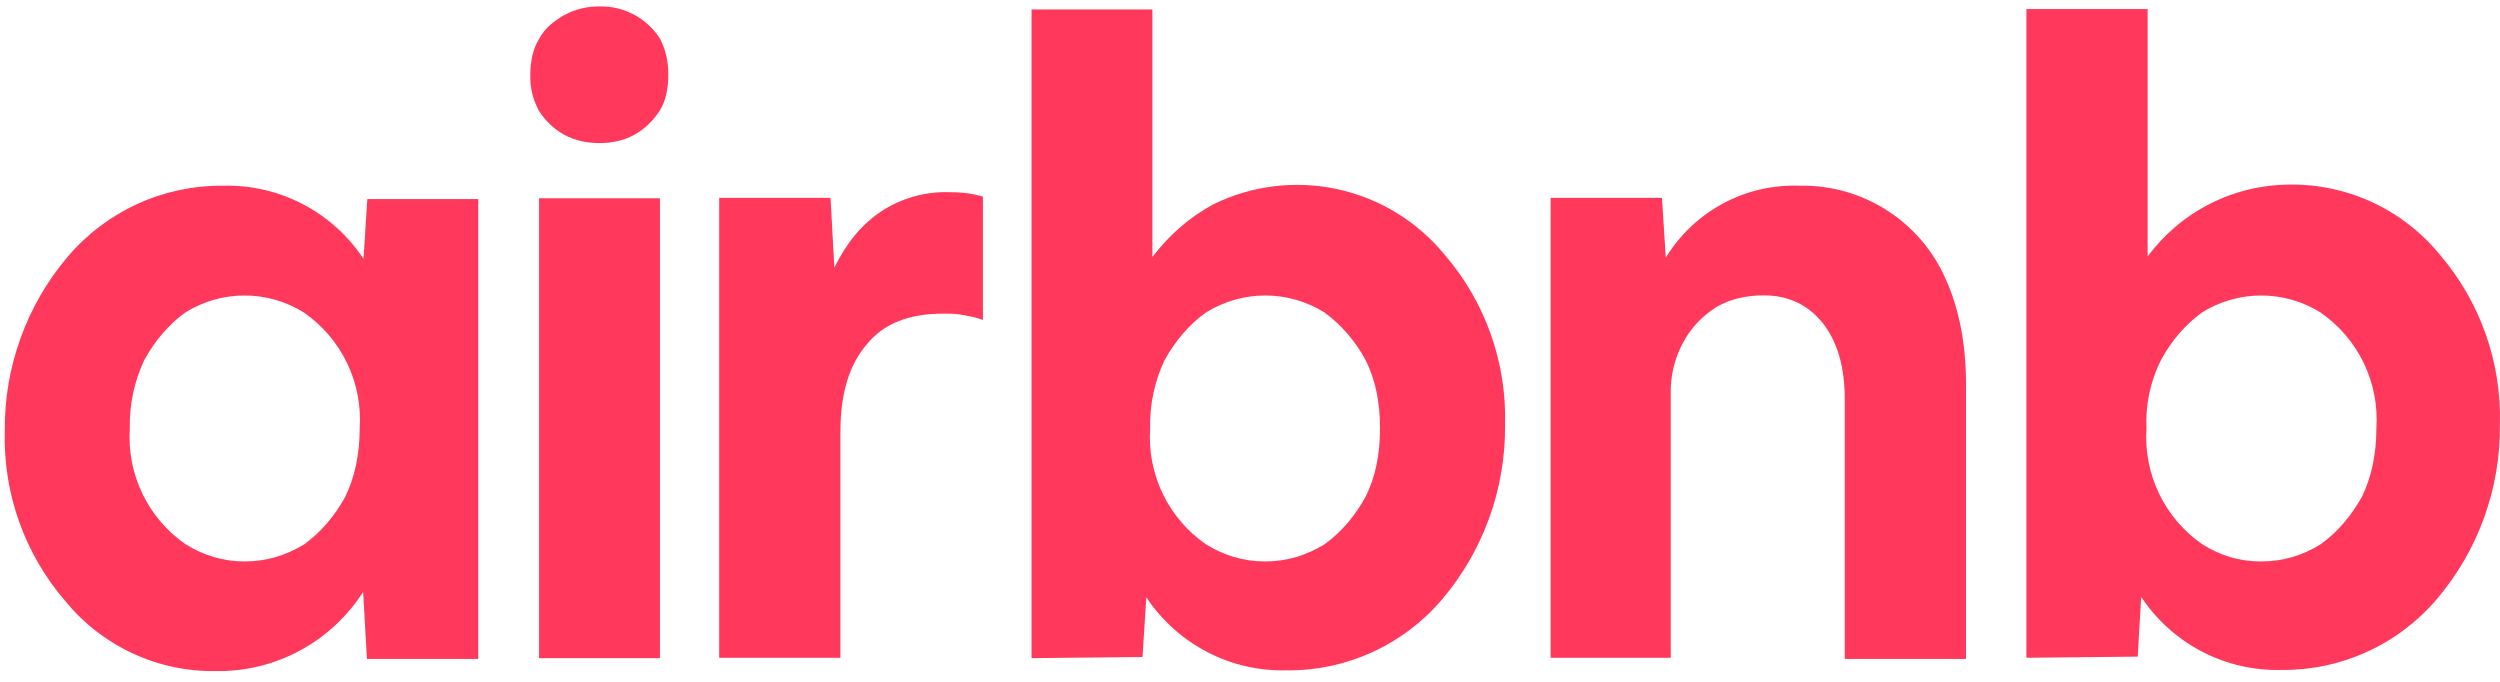 <svg width="121" height="33" viewBox="0 0 121 33" fill="none" xmlns="http://www.w3.org/2000/svg">
<g clip-path="url(#clip0_974_896)">
<path d="M-12.183 29.828C-12.477 29.109 -12.753 28.354 -13.047 27.709L-14.409 24.632L-14.464 24.576C-18.51 15.732 -22.832 6.741 -27.412 -2.103L-27.596 -2.472C-28.056 -3.338 -28.515 -4.296 -28.994 -5.18C-29.582 -6.23 -30.152 -7.354 -31.09 -8.423C-32.005 -9.541 -33.155 -10.442 -34.459 -11.06C-35.763 -11.679 -37.188 -12 -38.631 -12C-40.074 -12 -41.499 -11.679 -42.803 -11.06C-44.107 -10.442 -45.258 -9.541 -46.172 -8.423C-47.036 -7.354 -47.68 -6.23 -48.269 -5.18C-48.728 -4.222 -49.188 -3.282 -49.666 -2.416L-49.85 -2.048C-54.356 6.796 -58.752 15.788 -62.798 24.632L-62.909 24.742C-63.313 25.7 -63.792 26.695 -64.251 27.764C-64.546 28.409 -64.84 29.109 -65.134 29.883C-65.929 31.909 -66.182 34.108 -65.87 36.263C-65.558 38.417 -64.691 40.453 -63.355 42.17C-62.018 43.886 -60.258 45.224 -58.248 46.052C-56.238 46.879 -54.047 47.168 -51.892 46.889C-49.826 46.617 -47.836 45.927 -46.043 44.863C-43.652 43.517 -41.353 41.565 -38.778 38.745C-36.203 41.565 -33.849 43.517 -31.513 44.881C-29.267 46.202 -26.723 46.931 -24.12 47C-21.105 47.012 -18.187 45.932 -15.905 43.957C-13.623 41.983 -12.131 39.248 -11.705 36.258C-11.212 34.109 -11.379 31.861 -12.183 29.809V29.828ZM-38.594 32.886C-41.758 28.833 -43.818 25.111 -44.517 21.923C-44.806 20.742 -44.869 19.517 -44.7 18.312C-44.572 17.372 -44.222 16.543 -43.744 15.843C-42.641 14.24 -40.709 13.245 -38.594 13.245C-37.59 13.214 -36.593 13.434 -35.695 13.884C-34.796 14.334 -34.023 15.001 -33.444 15.825C-32.966 16.562 -32.617 17.372 -32.507 18.312C-32.323 19.381 -32.396 20.615 -32.69 21.923C-33.389 25.056 -35.449 28.814 -38.594 32.886ZM-15.163 35.613C-15.372 37.131 -15.974 38.568 -16.91 39.78C-17.846 40.993 -19.082 41.938 -20.496 42.523C-21.894 43.112 -23.439 43.278 -24.947 43.112C-26.419 42.928 -27.89 42.449 -29.398 41.565C-31.902 40.014 -34.154 38.088 -36.075 35.853C-32.212 31.062 -29.876 26.695 -28.994 22.808C-28.571 20.965 -28.515 19.307 -28.699 17.778C-28.929 16.328 -29.468 14.945 -30.281 13.724C-31.209 12.4 -32.447 11.324 -33.887 10.592C-35.327 9.859 -36.925 9.492 -38.539 9.523C-41.942 9.523 -44.976 11.108 -46.816 13.706C-47.644 14.924 -48.179 16.318 -48.379 17.778C-48.618 19.325 -48.563 21.039 -48.085 22.808C-47.202 26.695 -44.811 31.117 -41.004 35.889C-42.892 38.167 -45.149 40.111 -47.68 41.638C-49.207 42.523 -50.66 42.983 -52.131 43.167C-54.419 43.461 -56.731 42.838 -58.563 41.434C-60.395 40.03 -61.6 37.958 -61.916 35.668C-62.099 34.194 -61.971 32.72 -61.382 31.062C-61.198 30.473 -60.922 29.883 -60.628 29.183C-60.224 28.225 -59.745 27.23 -59.285 26.235L-59.212 26.106C-55.239 17.317 -50.899 8.344 -46.393 -0.445L-46.209 -0.813C-45.749 -1.698 -45.289 -2.637 -44.811 -3.522C-44.333 -4.461 -43.818 -5.364 -43.156 -6.101C-42.582 -6.787 -41.866 -7.338 -41.058 -7.716C-40.249 -8.094 -39.367 -8.29 -38.475 -8.29C-37.582 -8.29 -36.701 -8.094 -35.892 -7.716C-35.083 -7.338 -34.367 -6.787 -33.794 -6.101C-33.15 -5.364 -32.617 -4.461 -32.139 -3.522C-31.679 -2.637 -31.219 -1.679 -30.741 -0.813L-30.557 -0.445C-26.069 8.344 -21.729 17.317 -17.682 26.106L-17.627 26.161C-17.149 27.119 -16.744 28.188 -16.285 29.109C-15.99 29.828 -15.696 30.399 -15.512 31.007C-15.163 32.665 -14.979 34.139 -15.163 35.613ZM10.439 32.481C9.053 32.501 7.681 32.209 6.423 31.625C5.165 31.041 4.055 30.181 3.174 29.109C1.196 26.824 0.145 23.878 0.232 20.855C0.201 17.765 1.286 14.768 3.285 12.416C4.21 11.33 5.361 10.46 6.657 9.868C7.954 9.276 9.364 8.976 10.789 8.989C12.129 8.952 13.457 9.257 14.648 9.876C15.838 10.495 16.852 11.407 17.594 12.527L17.778 9.634H23.148V31.891H17.759L17.576 28.648C16.811 29.844 15.754 30.823 14.505 31.494C13.256 32.165 11.856 32.504 10.439 32.481ZM11.837 27.174C12.904 27.174 13.842 26.88 14.725 26.345C15.534 25.756 16.196 24.982 16.711 24.042C17.171 23.102 17.41 21.979 17.41 20.726C17.482 19.637 17.27 18.549 16.796 17.567C16.322 16.586 15.602 15.744 14.706 15.124C13.845 14.587 12.851 14.302 11.837 14.302C10.823 14.302 9.829 14.587 8.968 15.124C8.159 15.714 7.497 16.488 6.982 17.428C6.495 18.464 6.256 19.599 6.283 20.744C6.211 21.832 6.422 22.921 6.896 23.902C7.37 24.884 8.09 25.726 8.986 26.345C9.851 26.88 10.789 27.174 11.837 27.174ZM32.344 3.627C32.344 4.272 32.234 4.862 31.94 5.341C31.645 5.801 31.241 6.225 30.707 6.52C30.174 6.815 29.604 6.925 29.015 6.925C28.427 6.925 27.838 6.815 27.305 6.52C26.8 6.239 26.376 5.833 26.073 5.341C25.788 4.816 25.648 4.224 25.668 3.627C25.668 2.964 25.797 2.374 26.073 1.914C26.367 1.361 26.79 1.029 27.305 0.734C27.838 0.44 28.409 0.311 29.015 0.311C29.601 0.297 30.18 0.436 30.696 0.714C31.211 0.991 31.646 1.399 31.958 1.895C32.226 2.432 32.358 3.027 32.344 3.627ZM26.091 31.818V9.597H31.94V31.854H26.073L26.091 31.818ZM47.573 15.419V15.493C47.297 15.364 46.929 15.309 46.654 15.253C46.286 15.18 45.991 15.18 45.642 15.18C44.005 15.18 42.773 15.659 41.964 16.654C41.081 17.667 40.676 19.086 40.676 20.91V31.836H34.809V9.578H40.198L40.382 12.95C40.97 11.771 41.669 10.887 42.663 10.223C43.65 9.579 44.813 9.257 45.992 9.302C46.414 9.302 46.819 9.339 47.169 9.413C47.352 9.468 47.463 9.468 47.573 9.523V15.419ZM49.927 31.818V0.458H55.776V12.434C56.604 11.366 57.542 10.537 58.719 9.892C60.582 8.976 62.699 8.717 64.728 9.155C66.757 9.593 68.579 10.703 69.901 12.305C71.885 14.595 72.935 17.548 72.844 20.578C72.874 23.668 71.79 26.664 69.791 29.017C68.866 30.103 67.715 30.973 66.418 31.565C65.122 32.157 63.712 32.457 62.287 32.444C60.946 32.481 59.618 32.175 58.428 31.557C57.237 30.938 56.224 30.026 55.482 28.906L55.298 31.799L49.927 31.854V31.818ZM61.239 27.174C62.287 27.174 63.225 26.88 64.108 26.345C64.917 25.756 65.579 24.982 66.094 24.042C66.572 23.102 66.793 21.979 66.793 20.726C66.793 19.491 66.572 18.367 66.094 17.428C65.611 16.521 64.933 15.735 64.108 15.124C63.247 14.587 62.253 14.302 61.239 14.302C60.224 14.302 59.23 14.587 58.369 15.124C57.542 15.714 56.898 16.488 56.365 17.428C55.878 18.464 55.639 19.599 55.666 20.744C55.594 21.832 55.806 22.921 56.279 23.902C56.753 24.884 57.473 25.726 58.369 26.345C59.234 26.88 60.172 27.174 61.239 27.174ZM75.051 31.836V9.578H80.44L80.624 12.471C81.301 11.362 82.262 10.455 83.406 9.843C84.551 9.23 85.838 8.936 87.135 8.989C88.617 8.963 90.075 9.376 91.324 10.176C92.574 10.975 93.561 12.126 94.161 13.485C94.804 14.885 95.154 16.617 95.154 18.552V31.891H89.287V19.325C89.287 17.778 88.937 16.562 88.238 15.659C87.539 14.774 86.583 14.295 85.369 14.295C84.486 14.295 83.714 14.479 83.033 14.885C82.39 15.309 81.856 15.843 81.452 16.598C81.043 17.362 80.84 18.22 80.863 19.086V31.836H75.051ZM98.078 31.836V0.44H103.945V12.416C104.74 11.341 105.774 10.467 106.965 9.863C108.156 9.258 109.471 8.94 110.806 8.934C112.192 8.913 113.564 9.206 114.822 9.79C116.08 10.373 117.19 11.233 118.071 12.305C120.04 14.595 121.083 17.539 120.995 20.56C121.027 23.65 119.942 26.647 117.942 28.998C117.017 30.084 115.866 30.954 114.569 31.546C113.273 32.138 111.863 32.438 110.438 32.426C109.097 32.462 107.769 32.157 106.579 31.538C105.388 30.919 104.374 30.007 103.633 28.888L103.467 31.781L98.078 31.836ZM109.445 27.174C110.511 27.174 111.449 26.88 112.314 26.345C113.141 25.756 113.785 24.982 114.319 24.042C114.778 23.102 115.017 21.979 115.017 20.726C115.089 19.637 114.878 18.549 114.404 17.567C113.93 16.586 113.21 15.744 112.314 15.124C111.453 14.587 110.459 14.302 109.445 14.302C108.43 14.302 107.436 14.587 106.575 15.124C105.766 15.714 105.104 16.488 104.589 17.428C104.076 18.455 103.835 19.597 103.89 20.744C103.818 21.832 104.03 22.921 104.504 23.902C104.978 24.884 105.698 25.726 106.594 26.345C107.458 26.88 108.341 27.174 109.445 27.174Z" fill="#FF385C"/>
</g>
<defs>
<clipPath id="clip0_974_896">
<rect width="121" height="33" fill="white"/>
</clipPath>
</defs>
</svg>

